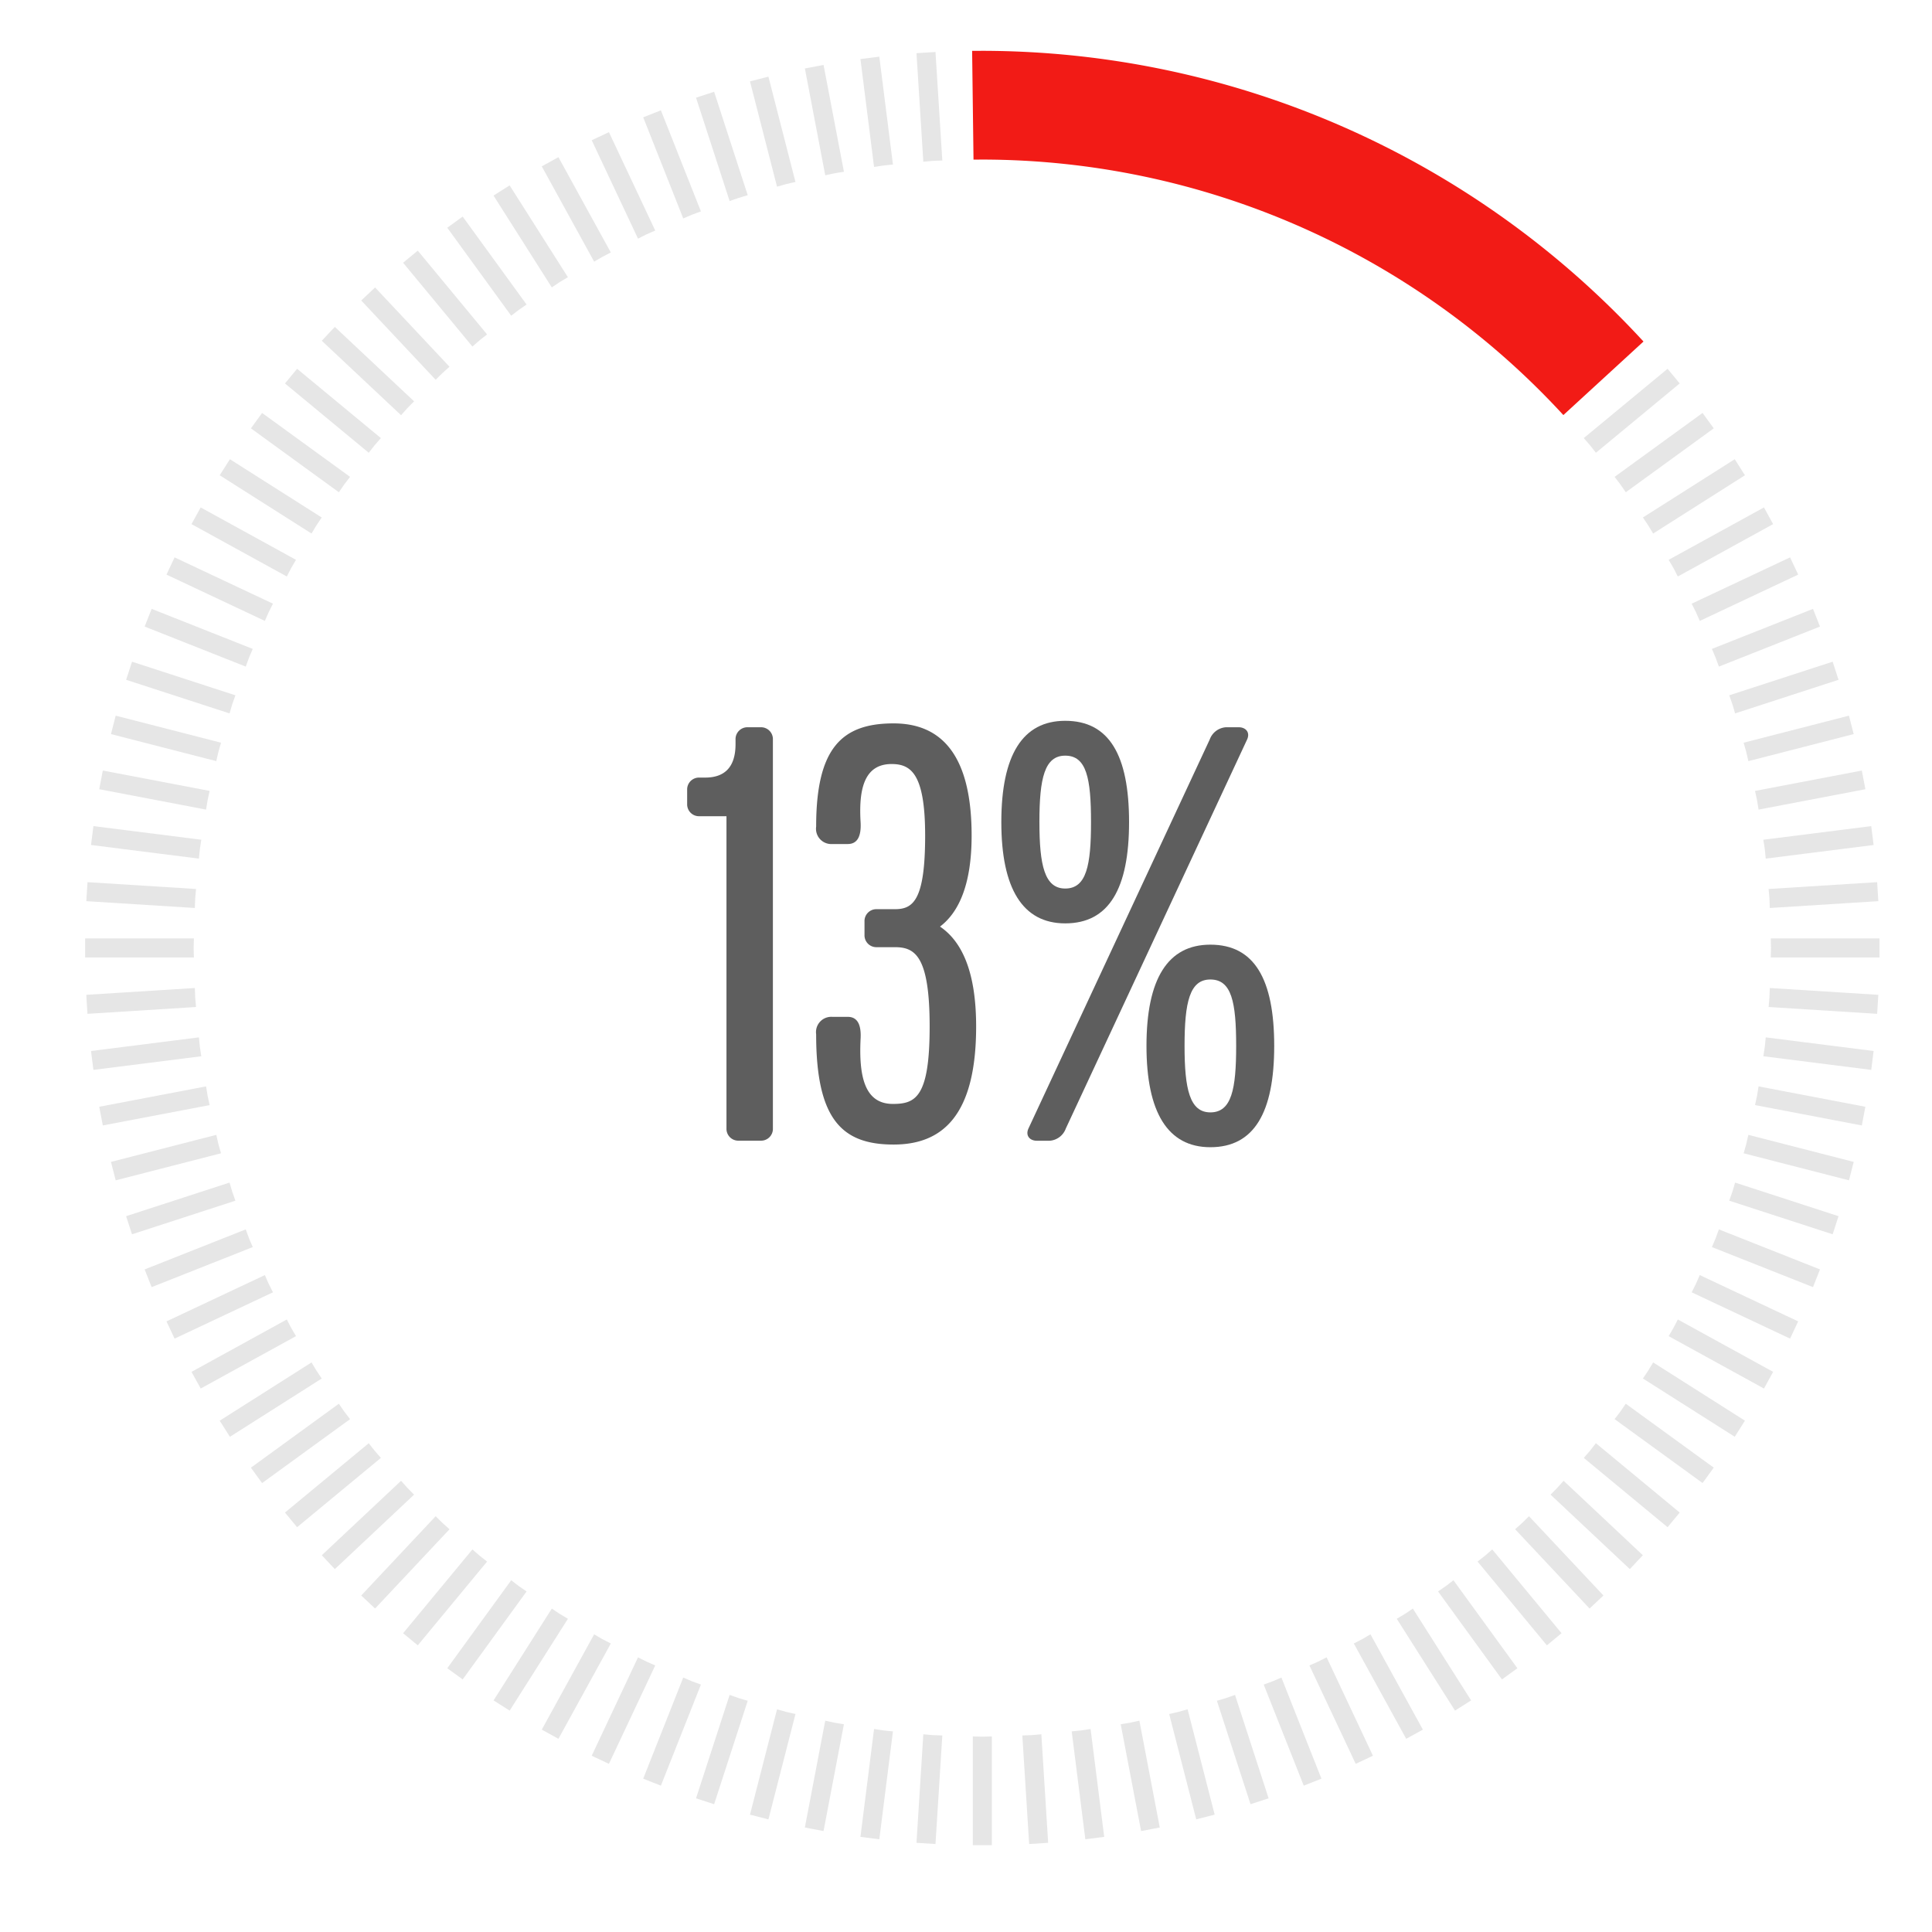 <svg id="Layer_1" data-name="Layer 1" xmlns="http://www.w3.org/2000/svg" viewBox="0 0 300 300"><defs><style>.cls-1{fill:#f21b16;}.cls-2{fill:#e6e6e6;}.cls-3{fill:#5e5e5e;}</style></defs><path class="cls-1" d="M242.759,64.452a122.767,122.767,0,0,0-90.224-39.675l-1.369.008L150.951,7.9l1.584-.009A139.713,139.713,0,0,1,255.2,53.032Z"/><path class="cls-2" d="M246.9,69.142c.315.382.6.778.912,1.163l13.011-10.764-1.883-2.277L245.925,68.027C246.244,68.405,246.58,68.76,246.9,69.142Z"/><path class="cls-2" d="M251.611,75.221c.292.4.551.814.838,1.218l13.661-9.926-1.737-2.391-13.661,9.926C251.007,74.444,251.32,74.82,251.611,75.221Z"/><path class="cls-2" d="M255.935,81.584c.266.418.5.848.76,1.268L270.953,73.8l-1.584-2.495-14.258,9.049C255.381,80.771,255.67,81.166,255.935,81.584Z"/><path class="cls-2" d="M259.852,88.206c.238.434.445.877.678,1.313l14.8-8.135-1.424-2.59-14.8,8.135C259.349,87.36,259.613,87.772,259.852,88.206Z"/><path class="cls-2" d="M263.344,95.061c.211.448.39.9.6,1.353l15.279-7.19L277.96,86.55l-15.279,7.19C262.9,94.185,263.133,94.612,263.344,95.061Z"/><path class="cls-2" d="M266.4,102.122c.182.46.332.926.508,1.387l15.7-6.216-1.088-2.747-15.7,6.216C266.008,101.219,266.218,101.661,266.4,102.122Z"/><path class="cls-2" d="M269.006,109.36c.153.472.273.945.42,1.417l16.06-5.218-.913-2.81-16.06,5.218C268.671,108.435,268.853,108.889,269.006,109.36Z"/><path class="cls-2" d="M271.152,116.748c.124.48.213.961.331,1.441l16.356-4.2-.735-2.862-16.356,4.2C270.876,115.8,271.029,116.268,271.152,116.748Z"/><path class="cls-2" d="M272.831,124.256c.093.487.152.972.239,1.459l16.587-3.164-.553-2.9-16.588,3.164C272.614,123.3,272.738,123.769,272.831,124.256Z"/><path class="cls-2" d="M274.034,131.855c.062.492.091.98.148,1.471l16.753-2.117-.37-2.932-16.754,2.117C273.879,130.884,273.972,131.363,274.034,131.855Z"/><path class="cls-2" d="M274.758,139.514c.031.495.029.984.055,1.478l16.853-1.061-.185-2.949-16.853,1.06C274.664,138.535,274.727,139.02,274.758,139.514Z"/><path class="cls-2" d="M275,147.2c0,.5-.033.983-.038,1.478h16.886v-2.955H274.962C274.967,146.221,275,146.709,275,147.2Z"/><path class="cls-2" d="M274.758,154.894c-.031.494-.094.979-.13,1.472l16.853,1.06.185-2.949-16.853-1.06C274.787,153.91,274.789,154.4,274.758,154.894Z"/><path class="cls-2" d="M274.034,162.553c-.062.492-.155.972-.223,1.461l16.754,2.117.37-2.932-16.753-2.117C274.125,161.573,274.1,162.061,274.034,162.553Z"/><path class="cls-2" d="M272.831,170.152c-.093.486-.217.96-.315,1.444L289.1,174.76l.553-2.9-16.587-3.165C272.983,169.18,272.924,169.665,272.831,170.152Z"/><path class="cls-2" d="M271.152,177.66c-.123.48-.276.944-.4,1.422l16.356,4.2.735-2.862-16.356-4.2C271.365,176.7,271.276,177.18,271.152,177.66Z"/><path class="cls-2" d="M269.006,185.048c-.153.471-.335.925-.493,1.393l16.06,5.219.913-2.811-16.06-5.218C269.279,184.1,269.159,184.577,269.006,185.048Z"/><path class="cls-2" d="M266.4,192.286c-.182.461-.392.9-.58,1.36l15.7,6.217,1.088-2.748-15.7-6.216C266.732,191.36,266.582,191.826,266.4,192.286Z"/><path class="cls-2" d="M263.344,199.347c-.211.449-.448.876-.663,1.321l15.279,7.19,1.258-2.674-15.279-7.19C263.734,198.444,263.555,198.9,263.344,199.347Z"/><path class="cls-2" d="M259.852,206.2c-.239.435-.5.846-.745,1.276l14.8,8.136,1.424-2.59-14.8-8.135C260.3,205.325,260.09,205.768,259.852,206.2Z"/><path class="cls-2" d="M255.935,212.824c-.265.419-.554.813-.824,1.228l14.258,9.048,1.584-2.5L256.7,211.556C256.435,211.977,256.2,212.406,255.935,212.824Z"/><path class="cls-2" d="M251.611,219.188c-.291.4-.6.776-.9,1.172l13.661,9.926,1.737-2.391-13.661-9.925C252.162,218.373,251.9,218.787,251.611,219.188Z"/><path class="cls-2" d="M246.9,225.266c-.316.382-.652.737-.971,1.115l13.011,10.764,1.883-2.277L247.808,224.1C247.5,224.488,247.211,224.885,246.9,225.266Z"/><path class="cls-2" d="M241.808,231.037c-.339.362-.7.695-1.039,1.051l12.309,11.56,2.023-2.154-12.309-11.56C242.457,230.3,242.147,230.676,241.808,231.037Z"/><path class="cls-2" d="M236.368,236.477c-.362.34-.74.65-1.1.984l11.559,12.31,2.155-2.023-11.56-12.31C237.062,235.781,236.729,236.138,236.368,236.477Z"/><path class="cls-2" d="M230.6,241.565c-.382.316-.779.6-1.163.913L240.2,255.489l2.277-1.884-10.764-13.011C231.334,240.913,230.979,241.249,230.6,241.565Z"/><path class="cls-2" d="M224.518,246.281c-.4.291-.815.551-1.218.837l9.926,13.662,2.39-1.737-9.925-13.661C225.294,245.676,224.919,245.989,224.518,246.281Z"/><path class="cls-2" d="M218.155,250.605c-.419.265-.848.5-1.268.759l9.048,14.258,2.5-1.583-9.048-14.258C218.967,250.051,218.573,250.339,218.155,250.605Z"/><path class="cls-2" d="M211.533,254.521c-.435.239-.878.445-1.314.679l8.135,14.8,2.59-1.423-8.135-14.8C212.379,254.019,211.967,254.282,211.533,254.521Z"/><path class="cls-2" d="M204.678,258.014c-.449.211-.9.389-1.353.595l7.189,15.279,2.674-1.258L206,257.35C205.554,257.566,205.126,257.8,204.678,258.014Z"/><path class="cls-2" d="M197.617,261.07c-.461.182-.926.331-1.388.508l6.217,15.7,2.747-1.088-6.216-15.7C198.519,260.677,198.078,260.887,197.617,261.07Z"/><path class="cls-2" d="M190.379,263.676c-.472.153-.946.272-1.418.42l5.219,16.06,2.81-.913-5.218-16.06C191.3,263.341,190.85,263.522,190.379,263.676Z"/><path class="cls-2" d="M182.99,265.822c-.48.123-.96.213-1.44.33l4.2,16.357,2.862-.735-4.2-16.356C183.935,265.546,183.47,265.7,182.99,265.822Z"/><path class="cls-2" d="M175.482,267.5c-.487.093-.972.152-1.459.24l3.165,16.587,2.9-.554-3.165-16.587C176.442,267.284,175.969,267.407,175.482,267.5Z"/><path class="cls-2" d="M167.884,268.7c-.492.062-.98.091-1.471.147l2.116,16.753,2.932-.37-2.116-16.753C168.855,268.548,168.375,268.641,167.884,268.7Z"/><path class="cls-2" d="M160.224,269.428c-.495.031-.983.029-1.477.054l1.06,16.854,2.95-.186L161.7,269.3C161.2,269.333,160.719,269.4,160.224,269.428Z"/><path class="cls-2" d="M152.535,269.669c-.5,0-.984-.032-1.478-.038v16.887h2.955V269.631C153.518,269.637,153.03,269.669,152.535,269.669Z"/><path class="cls-2" d="M144.845,269.428c-.5-.031-.98-.095-1.473-.131l-1.06,16.853,2.95.186,1.06-16.854C145.828,269.457,145.339,269.459,144.845,269.428Z"/><path class="cls-2" d="M137.186,268.7c-.492-.063-.972-.156-1.462-.223l-2.116,16.753,2.932.37,2.116-16.753C138.165,268.8,137.677,268.766,137.186,268.7Z"/><path class="cls-2" d="M129.587,267.5c-.487-.093-.96-.216-1.445-.314l-3.164,16.587,2.9.554,3.164-16.587C130.559,267.652,130.073,267.593,129.587,267.5Z"/><path class="cls-2" d="M122.078,265.822c-.48-.123-.944-.276-1.421-.4l-4.2,16.356,2.863.735,4.2-16.357C123.039,266.035,122.558,265.945,122.078,265.822Z"/><path class="cls-2" d="M114.691,263.676c-.472-.154-.926-.335-1.394-.493l-5.218,16.06,2.81.913,5.218-16.06C115.636,263.948,115.162,263.829,114.691,263.676Z"/><path class="cls-2" d="M107.452,261.07c-.461-.183-.9-.393-1.36-.58l-6.216,15.7,2.747,1.088,6.217-15.7C108.378,261.4,107.913,261.252,107.452,261.07Z"/><path class="cls-2" d="M100.391,258.014c-.448-.211-.875-.448-1.32-.664l-7.19,15.28,2.673,1.258,7.191-15.279C101.3,258.4,100.84,258.225,100.391,258.014Z"/><path class="cls-2" d="M93.536,254.521c-.434-.239-.846-.5-1.276-.745l-8.135,14.8L86.714,270l8.135-14.8C94.414,254.966,93.97,254.76,93.536,254.521Z"/><path class="cls-2" d="M86.914,250.605c-.418-.266-.813-.554-1.227-.824l-9.048,14.258,2.5,1.583,9.048-14.258C87.762,251.1,87.333,250.87,86.914,250.605Z"/><path class="cls-2" d="M80.551,246.281c-.4-.292-.776-.605-1.173-.9l-9.926,13.661,2.391,1.737,9.926-13.662C81.366,246.832,80.952,246.572,80.551,246.281Z"/><path class="cls-2" d="M74.472,241.565c-.382-.316-.737-.652-1.114-.971L62.594,253.605l2.277,1.884,10.764-13.011C75.25,242.167,74.854,241.881,74.472,241.565Z"/><path class="cls-2" d="M68.7,236.477c-.361-.339-.694-.7-1.051-1.039l-11.559,12.31,2.154,2.023L69.8,237.461C69.44,237.127,69.062,236.817,68.7,236.477Z"/><path class="cls-2" d="M63.261,231.037c-.339-.361-.649-.739-.984-1.1l-12.309,11.56,2.023,2.154L64.3,232.088C63.958,231.732,63.6,231.4,63.261,231.037Z"/><path class="cls-2" d="M58.173,225.266c-.316-.381-.6-.778-.912-1.162L44.249,234.868l1.884,2.277,13.011-10.764C58.825,226,58.489,225.648,58.173,225.266Z"/><path class="cls-2" d="M53.458,219.188c-.291-.4-.552-.815-.838-1.218L38.959,227.9l1.737,2.391,13.661-9.926C54.062,219.964,53.749,219.588,53.458,219.188Z"/><path class="cls-2" d="M49.133,212.824c-.265-.418-.5-.847-.759-1.268l-14.258,9.049,1.584,2.5,14.257-9.048C49.688,213.637,49.4,213.243,49.133,212.824Z"/><path class="cls-2" d="M45.217,206.2c-.239-.434-.445-.877-.678-1.313l-14.8,8.135,1.424,2.59,14.8-8.136C45.719,207.048,45.456,206.637,45.217,206.2Z"/><path class="cls-2" d="M41.724,199.347c-.211-.448-.389-.9-.594-1.353l-15.279,7.19,1.258,2.674,15.279-7.19C42.173,200.223,41.936,199.8,41.724,199.347Z"/><path class="cls-2" d="M38.669,192.286c-.182-.46-.332-.926-.509-1.387l-15.7,6.216,1.088,2.748,15.7-6.217C39.061,193.189,38.852,192.747,38.669,192.286Z"/><path class="cls-2" d="M36.063,185.048c-.153-.471-.273-.945-.42-1.417l-16.06,5.218.913,2.811,16.06-5.219C36.4,185.973,36.216,185.519,36.063,185.048Z"/><path class="cls-2" d="M33.916,177.66c-.123-.48-.212-.961-.33-1.441l-16.356,4.2.735,2.862,16.356-4.2C34.193,178.6,34.04,178.14,33.916,177.66Z"/><path class="cls-2" d="M32.238,170.152c-.092-.487-.152-.972-.239-1.459l-16.588,3.165.554,2.9L32.552,171.6C32.454,171.112,32.331,170.638,32.238,170.152Z"/><path class="cls-2" d="M31.035,162.553c-.062-.492-.091-.98-.148-1.471L14.134,163.2l.371,2.932,16.753-2.117C31.19,163.525,31.1,163.045,31.035,162.553Z"/><path class="cls-2" d="M30.311,154.894c-.031-.5-.029-.984-.055-1.477L13.4,154.477l.185,2.949,16.854-1.06C30.405,155.873,30.342,155.388,30.311,154.894Z"/><path class="cls-2" d="M30.069,147.2c0-.5.033-.983.038-1.477H13.221v2.955H30.107C30.1,148.187,30.069,147.7,30.069,147.2Z"/><path class="cls-2" d="M30.311,139.514c.031-.494.094-.979.131-1.472l-16.854-1.06-.185,2.949,16.853,1.061C30.282,140.5,30.28,140.009,30.311,139.514Z"/><path class="cls-2" d="M31.035,131.855c.062-.492.155-.971.223-1.461l-16.753-2.117-.371,2.932,16.753,2.117C30.944,132.835,30.973,132.347,31.035,131.855Z"/><path class="cls-2" d="M32.238,124.256c.093-.487.216-.959.314-1.444l-16.587-3.164-.554,2.9L32,125.715C32.086,125.228,32.146,124.743,32.238,124.256Z"/><path class="cls-2" d="M33.916,116.748c.124-.48.277-.944.405-1.421l-16.356-4.2-.735,2.862,16.356,4.2C33.7,117.709,33.793,117.228,33.916,116.748Z"/><path class="cls-2" d="M36.063,109.36c.153-.471.335-.925.493-1.393L20.5,102.749l-.913,2.81,16.06,5.218C35.79,110.305,35.91,109.832,36.063,109.36Z"/><path class="cls-2" d="M38.669,102.122c.183-.461.392-.9.579-1.36l-15.7-6.216L22.46,97.293l15.7,6.216C38.337,103.048,38.487,102.582,38.669,102.122Z"/><path class="cls-2" d="M41.724,95.061c.212-.449.449-.876.664-1.321L27.109,86.55l-1.258,2.674,15.279,7.19C41.335,95.965,41.513,95.509,41.724,95.061Z"/><path class="cls-2" d="M45.217,88.206c.239-.434.5-.846.745-1.277l-14.8-8.135-1.424,2.59,14.8,8.135C44.772,89.083,44.978,88.64,45.217,88.206Z"/><path class="cls-2" d="M49.133,81.584c.266-.418.555-.813.824-1.227L35.7,71.308,34.116,73.8l14.258,9.049C48.634,82.432,48.868,82,49.133,81.584Z"/><path class="cls-2" d="M53.458,75.221c.291-.4.6-.777.9-1.173L40.7,64.122l-1.737,2.391L52.62,76.439C52.906,76.035,53.167,75.622,53.458,75.221Z"/><path class="cls-2" d="M58.173,69.142c.316-.382.652-.737.971-1.115L46.133,57.264l-1.884,2.277L57.261,70.305C57.572,69.92,57.857,69.524,58.173,69.142Z"/><path class="cls-2" d="M63.261,63.371c.339-.361.7-.7,1.039-1.051L51.991,50.76l-2.023,2.154,12.309,11.56C62.612,64.11,62.922,63.732,63.261,63.371Z"/><path class="cls-2" d="M68.7,57.931c.361-.339.739-.65,1.1-.984L58.245,44.637,56.091,46.66,67.65,58.97C68.007,58.628,68.34,58.27,68.7,57.931Z"/><path class="cls-2" d="M74.472,52.843c.382-.316.778-.6,1.163-.913L64.871,38.919,62.594,40.8,73.358,53.814C73.735,53.5,74.09,53.159,74.472,52.843Z"/><path class="cls-2" d="M80.551,48.128c.4-.292.815-.552,1.218-.838L71.843,33.628l-2.391,1.737,9.926,13.662C79.775,48.732,80.15,48.419,80.551,48.128Z"/><path class="cls-2" d="M86.914,43.8c.419-.265.848-.5,1.268-.76L79.134,28.786l-2.5,1.583,9.048,14.258C86.1,44.358,86.5,44.069,86.914,43.8Z"/><path class="cls-2" d="M93.536,39.887c.434-.239.878-.445,1.313-.679l-8.135-14.8-2.589,1.423,8.135,14.8C92.69,40.389,93.1,40.125,93.536,39.887Z"/><path class="cls-2" d="M100.391,36.394c.449-.211.9-.389,1.354-.594L94.554,20.52l-2.673,1.258,7.19,15.28C99.516,36.842,99.943,36.6,100.391,36.394Z"/><path class="cls-2" d="M107.452,33.339c.461-.183.926-.332,1.388-.509l-6.217-15.7-2.747,1.088,6.216,15.7C106.55,33.731,106.991,33.521,107.452,33.339Z"/><path class="cls-2" d="M114.691,30.733c.471-.154.945-.273,1.416-.421l-5.218-16.06-2.81.913,5.218,16.06C113.765,31.067,114.219,30.886,114.691,30.733Z"/><path class="cls-2" d="M122.078,28.586c.48-.123.961-.213,1.441-.331L119.32,11.9l-2.863.735,4.2,16.355C121.134,28.862,121.6,28.709,122.078,28.586Z"/><path class="cls-2" d="M129.587,26.908c.486-.093.972-.152,1.458-.239l-3.164-16.588-2.9.554,3.164,16.587C128.627,27.124,129.1,27,129.587,26.908Z"/><path class="cls-2" d="M137.186,25.7c.491-.062.979-.09,1.47-.147L136.54,8.8l-2.932.371,2.116,16.753C136.214,25.86,136.694,25.766,137.186,25.7Z"/><path class="cls-2" d="M144.845,24.98c.494-.031.983-.029,1.477-.055l-1.06-16.853-2.95.186,1.06,16.853C143.865,25.074,144.35,25.012,144.845,24.98Z"/><path class="cls-3" d="M118.114,112.928h-2a1.844,1.844,0,0,0-1.9,1.905v.7c0,3.6-1.7,5.209-4.708,5.209h-.9a1.841,1.841,0,0,0-1.905,1.9v2.2a1.841,1.841,0,0,0,1.905,1.9h4.2v48.482a1.842,1.842,0,0,0,1.905,1.9h3.405a1.841,1.841,0,0,0,1.9-1.9v-60.4A1.841,1.841,0,0,0,118.114,112.928Z"/><path class="cls-3" d="M145.963,143.881c2.906-2.2,4.91-6.511,4.91-14.124,0-12.42-4.609-17.429-12.121-17.429-8.014,0-12.021,3.806-12.021,16.027a2.373,2.373,0,0,0,2.506,2.705h2.4c1.5,0,2.1-1.2,2-3.307-.3-4.908.4-9.115,4.807-9.115,3.006,0,5.211,1.5,5.211,11.119,0,10.117-1.9,11.42-4.708,11.42h-2.807a1.841,1.841,0,0,0-1.9,1.9v2.1a1.841,1.841,0,0,0,1.9,1.9h2.807c3.1,0,5.409,1.3,5.409,12.321s-2.205,12.019-5.71,12.019c-4.407,0-5.31-4.306-5.009-10.216.1-2.1-.5-3.306-2-3.306h-2.4a2.372,2.372,0,0,0-2.506,2.7c0,13.222,4.007,17.13,12.021,17.13,7.512,0,12.822-4.409,12.822-18.331C151.574,150.892,149.368,146.186,145.963,143.881Z"/><path class="cls-3" d="M175.32,127.655c0-10.419-3.1-15.729-9.914-15.729-6.613,0-9.92,5.31-9.92,15.729,0,10.316,3.307,15.726,9.92,15.726C172.216,143.381,175.32,137.971,175.32,127.655Zm-13.922,0c0-6.813.8-10.318,4.008-10.318,3.306,0,4.007,3.5,4.007,10.318,0,6.709-.7,10.316-4.007,10.316C162.2,137.971,161.4,134.364,161.4,127.655Z"/><path class="cls-3" d="M187.944,146.687c-6.612,0-9.919,5.308-9.919,15.726,0,10.317,3.307,15.726,9.919,15.726,6.811,0,9.915-5.409,9.915-15.726C197.859,152,194.755,146.687,187.944,146.687Zm0,26.043c-3.207,0-4.007-3.608-4.007-10.317,0-6.813.8-10.317,4.007-10.317,3.3,0,4.007,3.5,4.007,10.317C191.951,169.122,191.246,172.73,187.944,172.73Z"/><path class="cls-3" d="M192.351,112.928h-2a2.888,2.888,0,0,0-2.507,1.905l-28.145,60.4c-.5,1.1.2,1.9,1.3,1.9h2a2.882,2.882,0,0,0,2.5-1.9l28.15-60.4C194.153,113.73,193.452,112.928,192.351,112.928Z"/></svg>